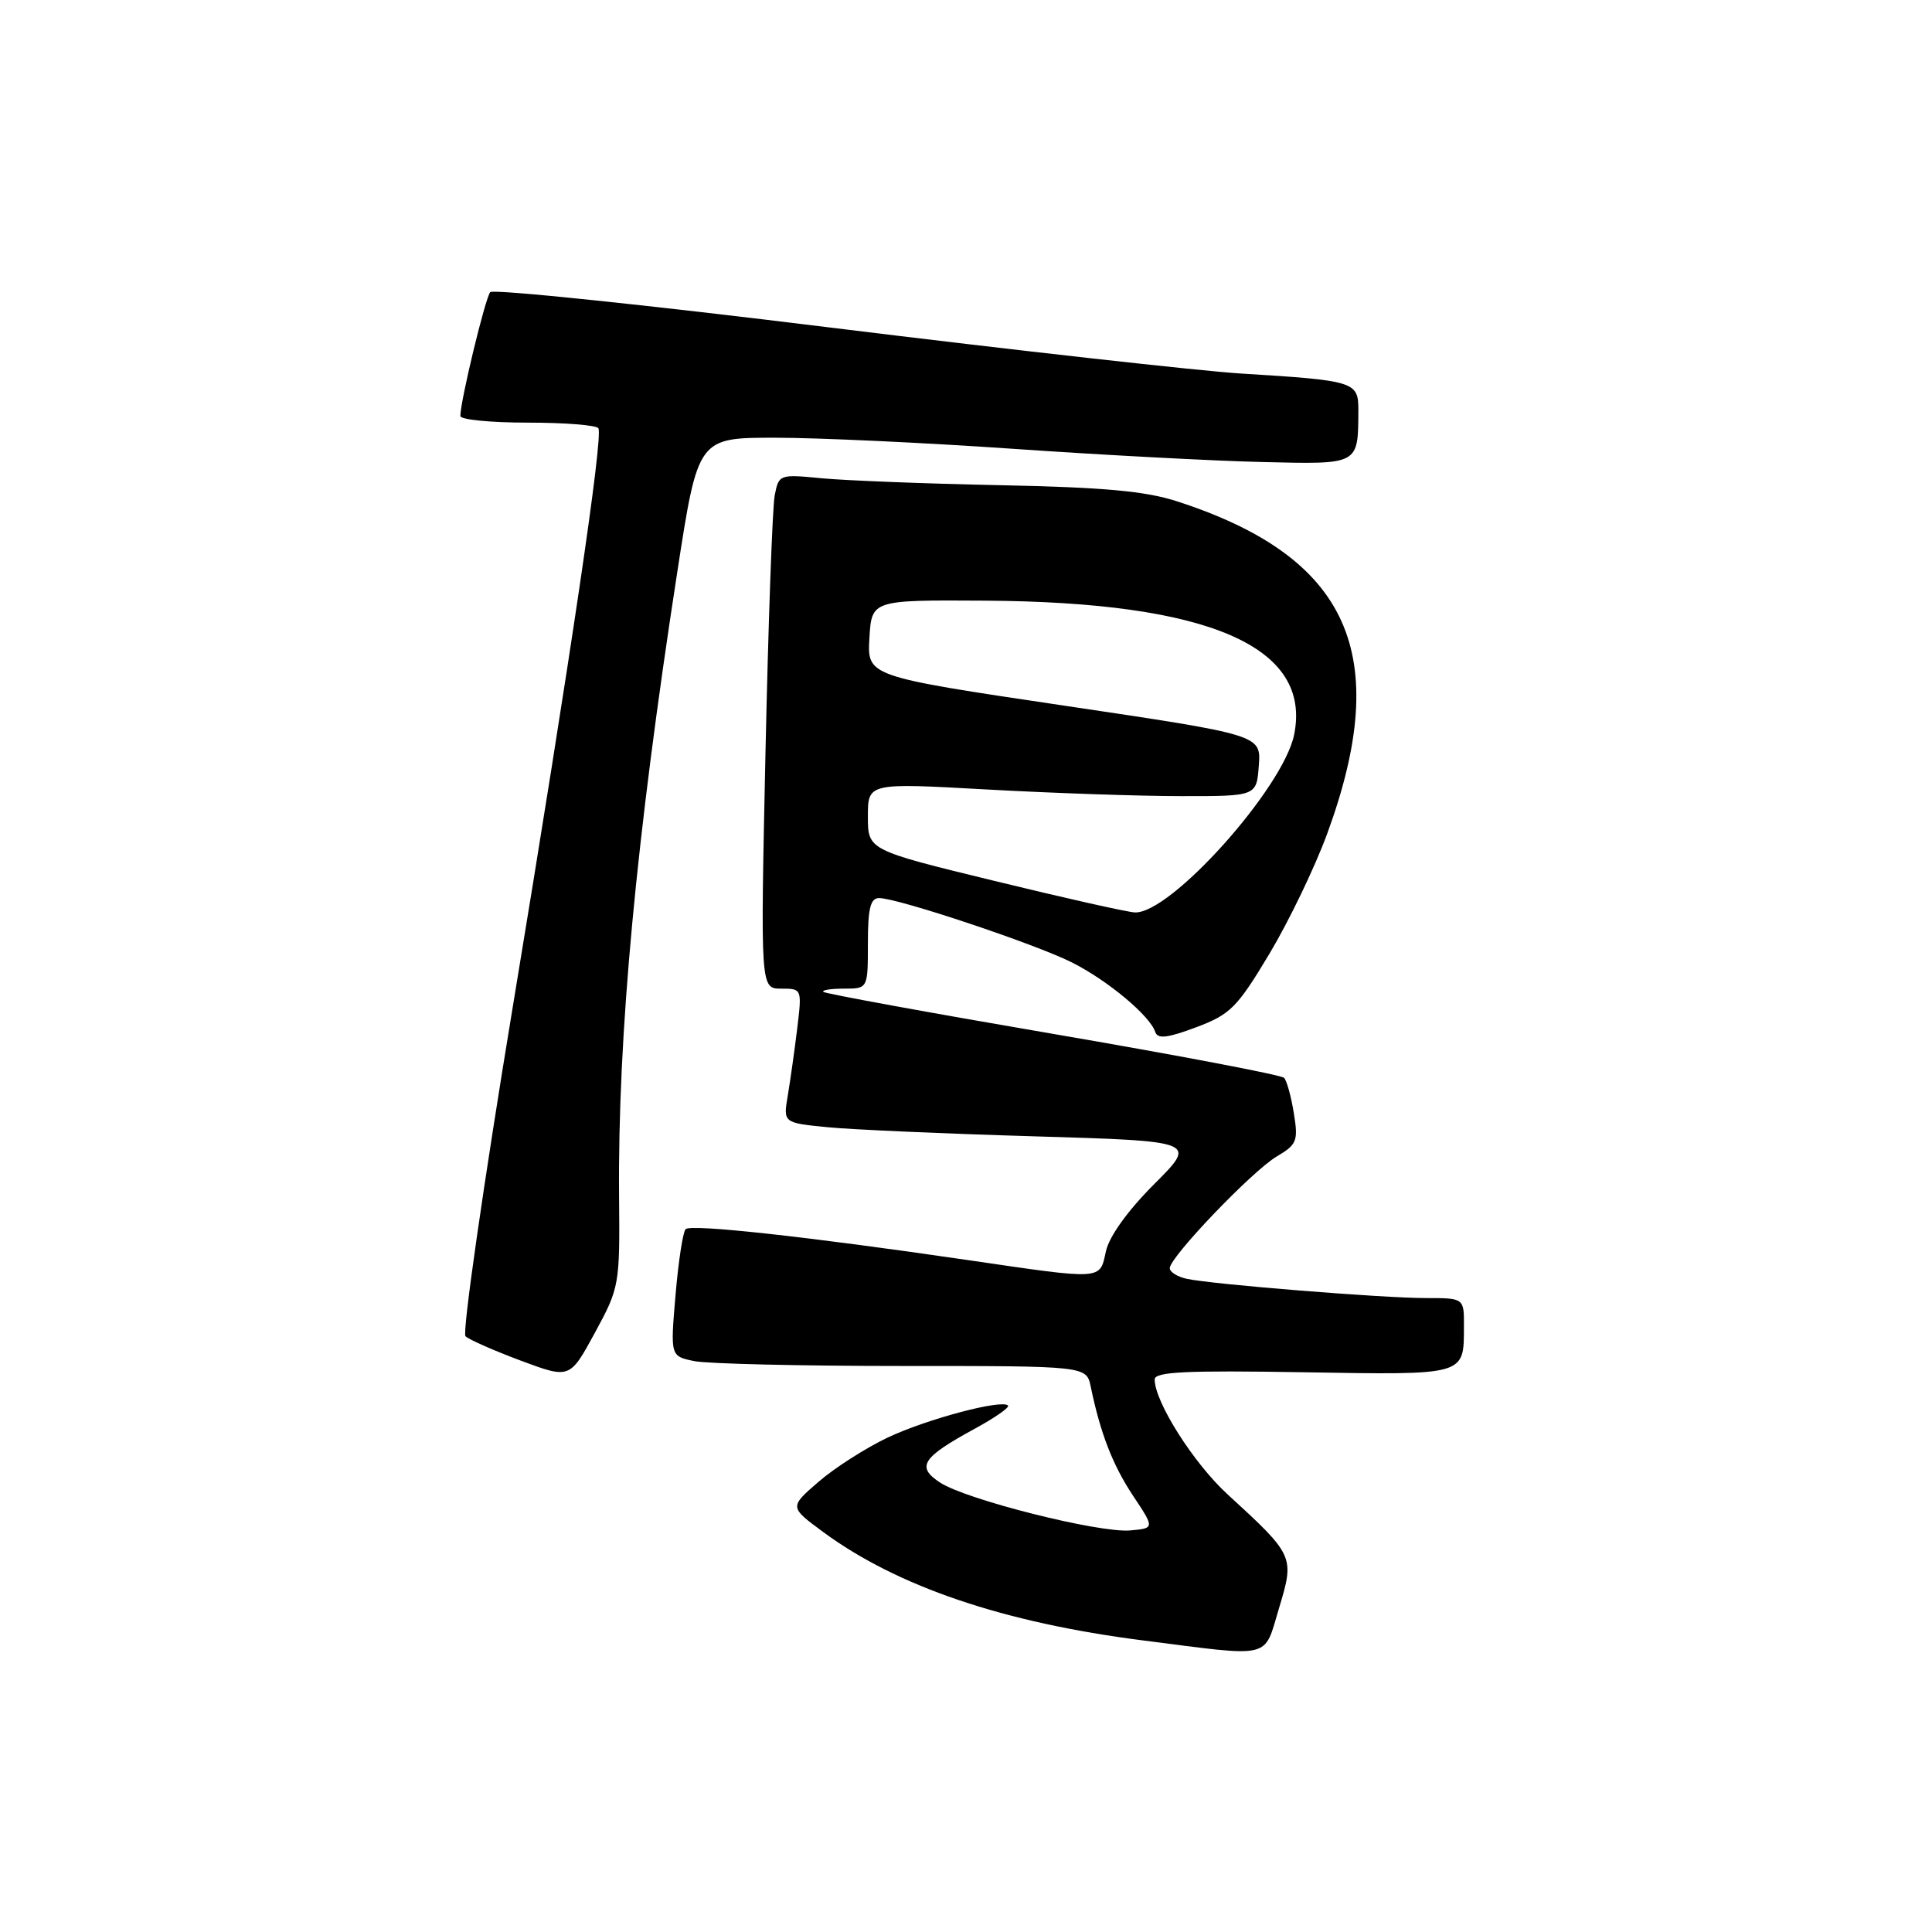 <?xml version="1.0" encoding="UTF-8" standalone="no"?>
<!DOCTYPE svg PUBLIC "-//W3C//DTD SVG 1.1//EN" "http://www.w3.org/Graphics/SVG/1.1/DTD/svg11.dtd" >
<svg xmlns="http://www.w3.org/2000/svg" xmlns:xlink="http://www.w3.org/1999/xlink" version="1.1" viewBox="0 0 256 256">
 <g >
 <path fill="currentColor"
d=" M 169.48 213.08 C 171.55 206.23 171.49 206.10 162.66 198.01 C 158.17 193.90 153.00 185.76 153.00 182.78 C 153.00 181.77 157.15 181.57 172.64 181.83 C 194.37 182.19 193.96 182.31 193.98 175.75 C 194.00 172.00 194.00 172.00 188.92 172.00 C 183.19 172.00 160.68 170.19 157.25 169.45 C 156.01 169.18 155.00 168.55 155.00 168.04 C 155.00 166.57 165.94 155.15 169.17 153.24 C 171.85 151.66 172.04 151.18 171.44 147.51 C 171.09 145.30 170.50 143.19 170.15 142.82 C 169.79 142.44 156.01 139.82 139.51 136.99 C 123.02 134.17 109.33 131.66 109.10 131.43 C 108.86 131.19 110.09 131.00 111.83 131.00 C 115.00 131.00 115.00 131.00 115.00 125.00 C 115.00 120.35 115.34 119.00 116.49 119.00 C 118.97 119.00 137.20 125.09 142.06 127.54 C 146.79 129.93 152.37 134.58 153.08 136.75 C 153.40 137.70 154.70 137.54 158.50 136.12 C 163.04 134.41 163.93 133.51 168.21 126.37 C 170.80 122.04 174.24 114.89 175.86 110.47 C 184.58 86.68 178.78 73.83 156.00 66.44 C 151.79 65.07 146.27 64.57 132.50 64.29 C 122.60 64.09 111.96 63.67 108.85 63.37 C 103.27 62.83 103.19 62.86 102.65 65.66 C 102.35 67.22 101.80 82.56 101.43 99.75 C 100.76 131.00 100.76 131.00 103.52 131.00 C 106.26 131.00 106.27 131.03 105.64 136.25 C 105.29 139.14 104.72 143.14 104.39 145.14 C 103.77 148.78 103.77 148.78 109.64 149.36 C 112.86 149.68 125.20 150.22 137.07 150.57 C 158.63 151.21 158.63 151.21 152.94 156.90 C 149.43 160.41 146.98 163.82 146.54 165.80 C 145.70 169.65 146.32 169.61 128.06 166.94 C 106.83 163.84 91.58 162.17 90.85 162.87 C 90.49 163.22 89.89 167.15 89.51 171.61 C 88.82 179.71 88.82 179.71 92.03 180.36 C 93.80 180.71 106.21 181.00 119.61 181.00 C 143.96 181.00 143.96 181.00 144.53 183.75 C 145.81 189.94 147.44 194.13 150.14 198.20 C 153.00 202.50 153.00 202.50 149.75 202.79 C 145.65 203.15 128.03 198.72 124.57 196.45 C 121.37 194.36 122.16 193.13 129.13 189.33 C 131.82 187.87 133.81 186.48 133.57 186.24 C 132.73 185.39 122.79 188.04 117.61 190.49 C 114.73 191.86 110.62 194.48 108.48 196.33 C 104.59 199.69 104.59 199.69 109.05 202.98 C 118.88 210.23 133.00 215.02 151.50 217.37 C 168.81 219.58 167.41 219.92 169.48 213.08 Z  M 82.03 158.50 C 81.85 137.18 84.27 111.21 89.75 75.75 C 92.49 58.00 92.49 58.00 102.73 58.00 C 108.36 58.00 122.54 58.66 134.24 59.47 C 145.93 60.28 160.77 61.07 167.20 61.22 C 180.18 61.53 179.95 61.65 179.99 54.33 C 180.00 50.58 179.52 50.42 164.50 49.50 C 159.00 49.16 134.51 46.42 110.09 43.41 C 85.66 40.39 65.35 38.28 64.96 38.71 C 64.31 39.44 61.00 53.13 61.00 55.12 C 61.00 55.61 65.02 56.00 69.94 56.00 C 74.86 56.00 79.07 56.34 79.29 56.75 C 79.93 57.92 75.71 86.44 67.95 133.38 C 64.05 156.97 61.23 176.63 61.68 177.06 C 62.13 177.50 65.42 178.95 69.00 180.29 C 75.50 182.71 75.50 182.71 78.82 176.61 C 82.08 170.61 82.14 170.28 82.03 158.50 Z  M 131.75 116.72 C 115.00 112.64 115.00 112.64 115.00 108.19 C 115.00 103.73 115.00 103.73 130.75 104.61 C 139.41 105.09 151.00 105.49 156.50 105.49 C 166.50 105.50 166.50 105.50 166.80 101.44 C 167.10 97.38 167.10 97.38 141.00 93.50 C 114.91 89.62 114.91 89.62 115.20 84.56 C 115.50 79.50 115.50 79.50 130.50 79.59 C 160.22 79.77 173.84 85.67 171.48 97.35 C 170.04 104.44 155.06 121.15 150.36 120.90 C 149.34 120.85 140.96 118.97 131.75 116.72 Z "/>
</g>
</svg>